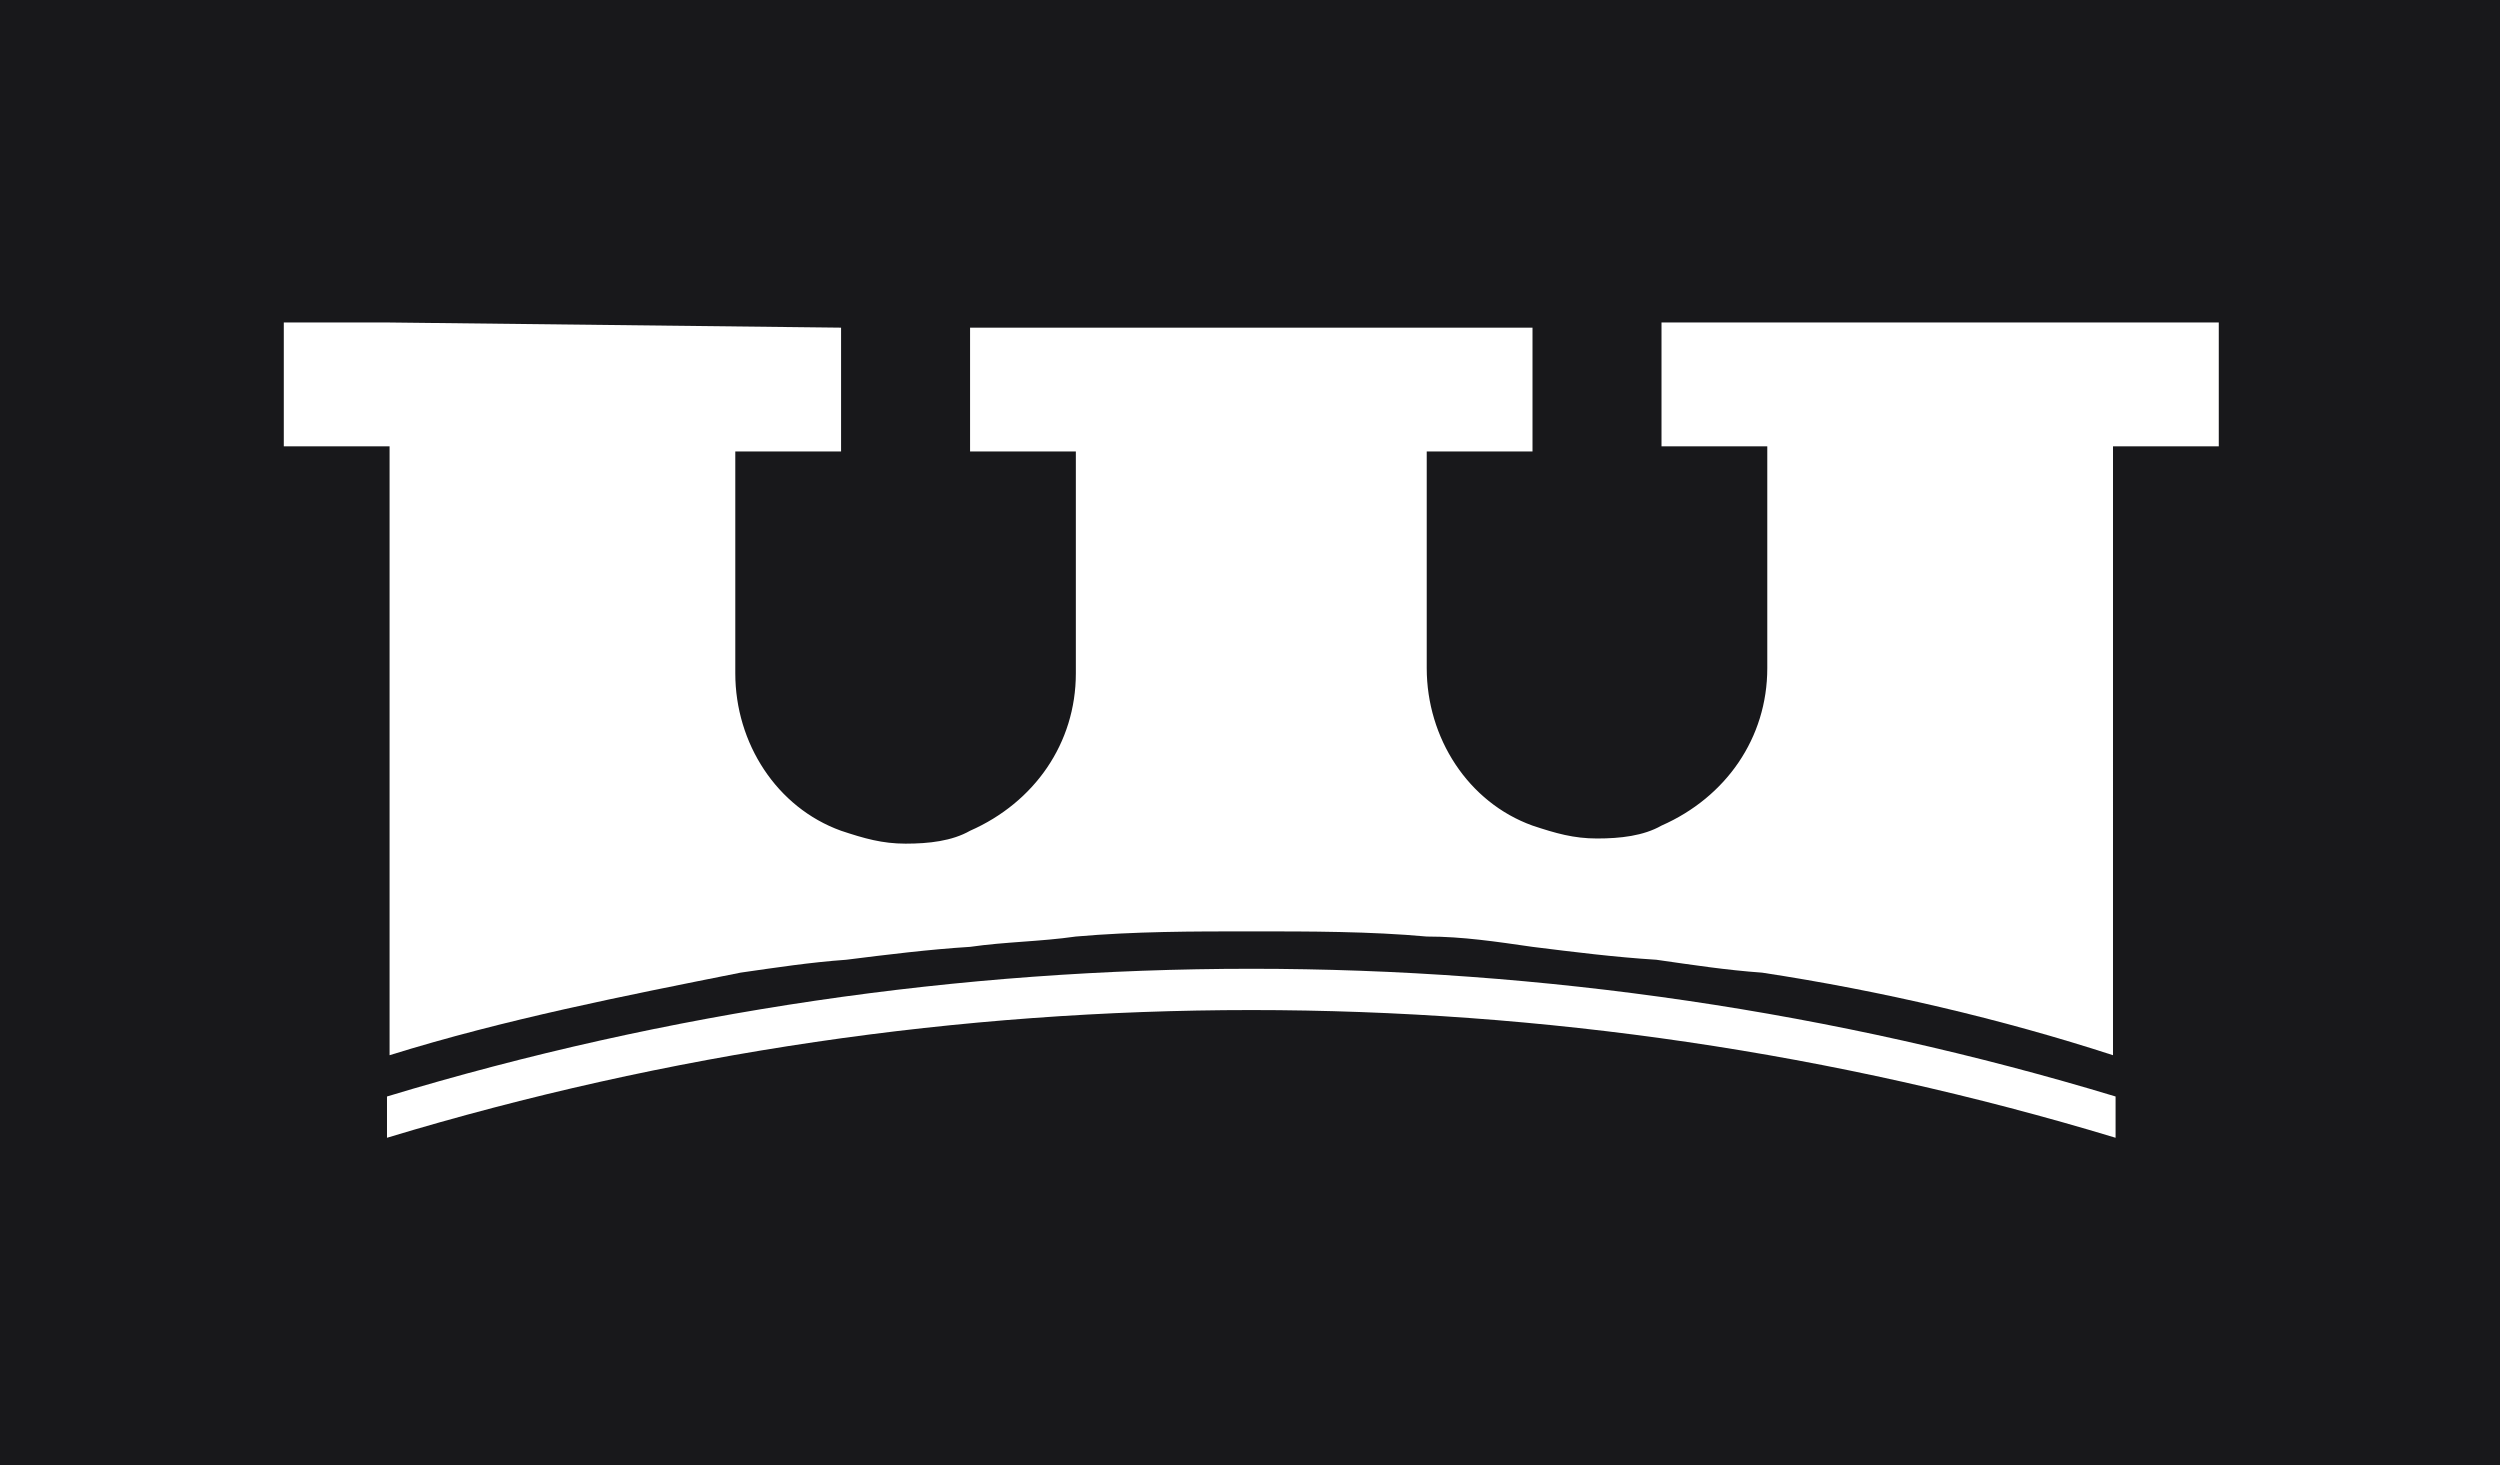 <?xml version="1.0" encoding="utf-8"?>
<!-- Generator: Adobe Illustrator 26.0.1, SVG Export Plug-In . SVG Version: 6.00 Build 0)  -->
<svg version="1.1" id="Слой_1" xmlns="http://www.w3.org/2000/svg" xmlns:xlink="http://www.w3.org/1999/xlink" x="0px" y="0px"
	 viewBox="0 0 96.9 56.8" style="enable-background:new 0 0 96.9 56.8;" xml:space="preserve">
<style type="text/css">
	.st0{fill:#18181B;}
	.st1{fill-rule:evenodd;clip-rule:evenodd;fill:#FFFFFF;}
	.st2{fill:#FFFFFF;}
</style>
<rect x="-7" y="-78" class="st0" width="117" height="144"/>
<g>
	<path class="st1" d="M15.1,12.5H11v4.8h4.1v23.6c4.5-1.4,9.1-2.3,13.6-3.2c1.4-0.2,2.7-0.4,4.1-0.5c1.6-0.2,3.2-0.4,4.8-0.5
		c1.4-0.2,2.7-0.2,4.1-0.4c2.3-0.2,4.5-0.2,6.8-0.2s4.6,0,6.8,0.2c1.4,0,2.7,0.2,4.1,0.4c1.6,0.2,3.2,0.4,4.8,0.5
		c1.4,0.2,2.7,0.4,4.1,0.5l0,0c4.6,0.7,9.3,1.8,13.6,3.2l0,0V17.3h4.1v-4.8H64.4v4.8h4.1v8.6c0,2.7-1.6,5-4.1,6.1
		c-0.7,0.4-1.6,0.5-2.5,0.5s-1.6-0.2-2.5-0.5c-2.5-0.9-4.1-3.4-4.1-6.1v-8.4h4.1v-4.8H37.6v4.8h4.1v8.6c0,2.7-1.6,5-4.1,6.1
		c-0.7,0.4-1.6,0.5-2.5,0.5s-1.6-0.2-2.5-0.5c-2.5-0.9-4.1-3.4-4.1-6.1v-8.6h4.1v-4.8L15.1,12.5L15.1,12.5z"/>
	<path class="st1" d="M15,44.1c21.8-6.6,45.2-6.6,67,0v-1.6c-21.8-6.6-45.2-6.6-67,0L15,44.1L15,44.1z"/>
</g>
<g>
	<path class="st2" d="M-88.6,39.9c0.4,2.3,0.7,3.8,1.3,4.5s1.6,1.1,2.3,0.9c1.2-0.2,2.5-0.2,3.7-0.2l-7.7,6.2c-1.8,0-3.6-0.5-5-1.6
		c-1.4-1.2-2.3-2.7-2.9-4.5c-0.7-2.1-1.2-4.5-1.2-6.8c-0.2-2.7-0.4-5.5-0.4-8.6V8.6h-4.6l2.9-6.4h1.8c0.7,0,1.3-0.5,1.6-1.1
		c0.7-0.7,1.1-1.6,1.4-2.5c0-0.7,0-1.4,0-2c0-0.7,0-1.6,0-2.3c0-2.7-0.4-5.4-1.6-7.7c-0.9-1.8-2.1-3.2-3.9-4.5
		c-1.6-0.9-3.2-1.4-4.8-1.2c-1.8,0-3.4,0.7-5,1.6c-1.6,1.1-2.9,2.7-3.7,4.5c-1.1,2.1-1.6,4.5-1.6,7c0,1.6,0.5,3,1.4,4.1
		c0.9,1.1,2,2.1,3.2,2.9c1.1,0.7,2.1,1.4,3.2,1.8c0.9,0.5,1.4,0.9,1.4,1.4l-3.9,7c-2.1-1.6-4.3-3.2-6.8-4.3c-1.6-0.7-3.2-1.1-5-0.9
		c-1.2,0-2.3,0.7-3.2,1.8c-0.7,1.1-1.1,2.5-1.1,3.9c0,1.6,0.7,3.2,1.8,4.5c1.4,1.4,2.9,2.7,4.6,3.8c1.8,1.1,3.9,2.3,5.9,3.4
		c2.1,1.1,3.9,2.3,5.9,3.6c1.6,1.2,3.2,2.5,4.6,4.1c1.2,1.4,1.8,3.2,1.8,5c0,2.1-0.5,3.9-1.6,5.7c-1.1,1.8-2.5,3.6-4.3,5
		c-1.8,1.4-3.8,2.7-5.7,3.4c-2,0.9-4.1,1.2-6.2,1.2c-2.1,0-3.9-0.4-6.1-0.9c-1.8-0.5-3.4-1.2-5.2-2c-1.6-0.9-3.2-1.8-4.8-3l3.9-8.4
		c1.8,1.6,3.8,2.9,5.5,4.1c1.6,0.9,3.2,1.8,4.8,2.3c1.2,0.5,2.7,0.9,3.9,1.2c1.1,0.2,2.1,0.4,3.2,0.2c2,0,3.9-0.7,5.5-2
		c1.2-1.6,1.6-2.9,0.9-3.9c-0.9-1.4-2.1-2.5-3.4-3.2c-2-1.2-3.9-2.3-6.1-3.2c-2.3-1.1-4.6-2.3-6.8-3.9c-2.1-1.4-3.9-3-5.7-4.8
		c-2.7-3.2-3.6-7.5-2.1-11.4c0.7-1.8,1.6-3.4,2.7-4.8c1.2-1.6,2.7-2.9,4.3-3.9c1.6-1.1,3.2-1.8,5-2.1c-0.5-0.5-0.9-1.1-1.2-1.8
		c-0.5-0.9-0.7-2.1-0.9-3.2c-0.4-2.5,0.2-5.2,1.6-7.3c1.4-2.3,3.2-4.3,5.4-5.9c2.1-1.6,4.6-3,7.1-3.9c2.3-0.9,4.6-1.4,7.3-1.4
		c2.3-0.2,4.5,0.4,6.4,1.2c1.6,0.9,2.9,2.1,3.4,3.9c0.9,2.1,1.2,4.5,1.4,6.8c0.2,2.7,0.4,6.2,0.4,10.2v2.3h9.8l-3,6.4h-6.8v20.7
		C-89,32.7-89,36.3-88.6,39.9z"/>
	<path class="st1" d="M-141.3-62.4h-4.1v4.8h4.1V-34c4.5-1.4,9.1-2.3,13.6-3.2c1.4-0.2,2.7-0.4,4.1-0.5c1.6-0.2,3.2-0.4,4.8-0.5
		c1.4-0.2,2.7-0.2,4.1-0.4c2.3-0.2,4.5-0.2,6.8-0.2s4.6,0,6.8,0.2c1.4,0,2.7,0.2,4.1,0.4c1.6,0.2,3.2,0.4,4.8,0.5
		c1.4,0.2,2.7,0.4,4.1,0.5l0,0c4.6,0.7,9.3,1.8,13.6,3.2l0,0v-23.6h4.1v-4.8H-92v4.8h4.1v8.6c0,2.7-1.6,5-4.1,6.1
		c-0.7,0.4-1.6,0.5-2.5,0.5s-1.6-0.2-2.5-0.5c-2.5-0.9-4.1-3.4-4.1-6.1v-8.4h4.1v-4.8h-21.8v4.8h4.1v8.6c0,2.7-1.6,5-4.1,6.1
		c-0.7,0.4-1.6,0.5-2.5,0.5c-0.9,0-1.6-0.2-2.5-0.5c-2.5-0.9-4.1-3.4-4.1-6.1v-8.6h4.1v-4.8L-141.3-62.4L-141.3-62.4z"/>
	<path class="st1" d="M-141.4-30.8c21.8-6.6,45.2-6.6,67,0v-1.6c-21.8-6.6-45.2-6.6-67,0V-30.8L-141.4-30.8z"/>
</g>
</svg>
